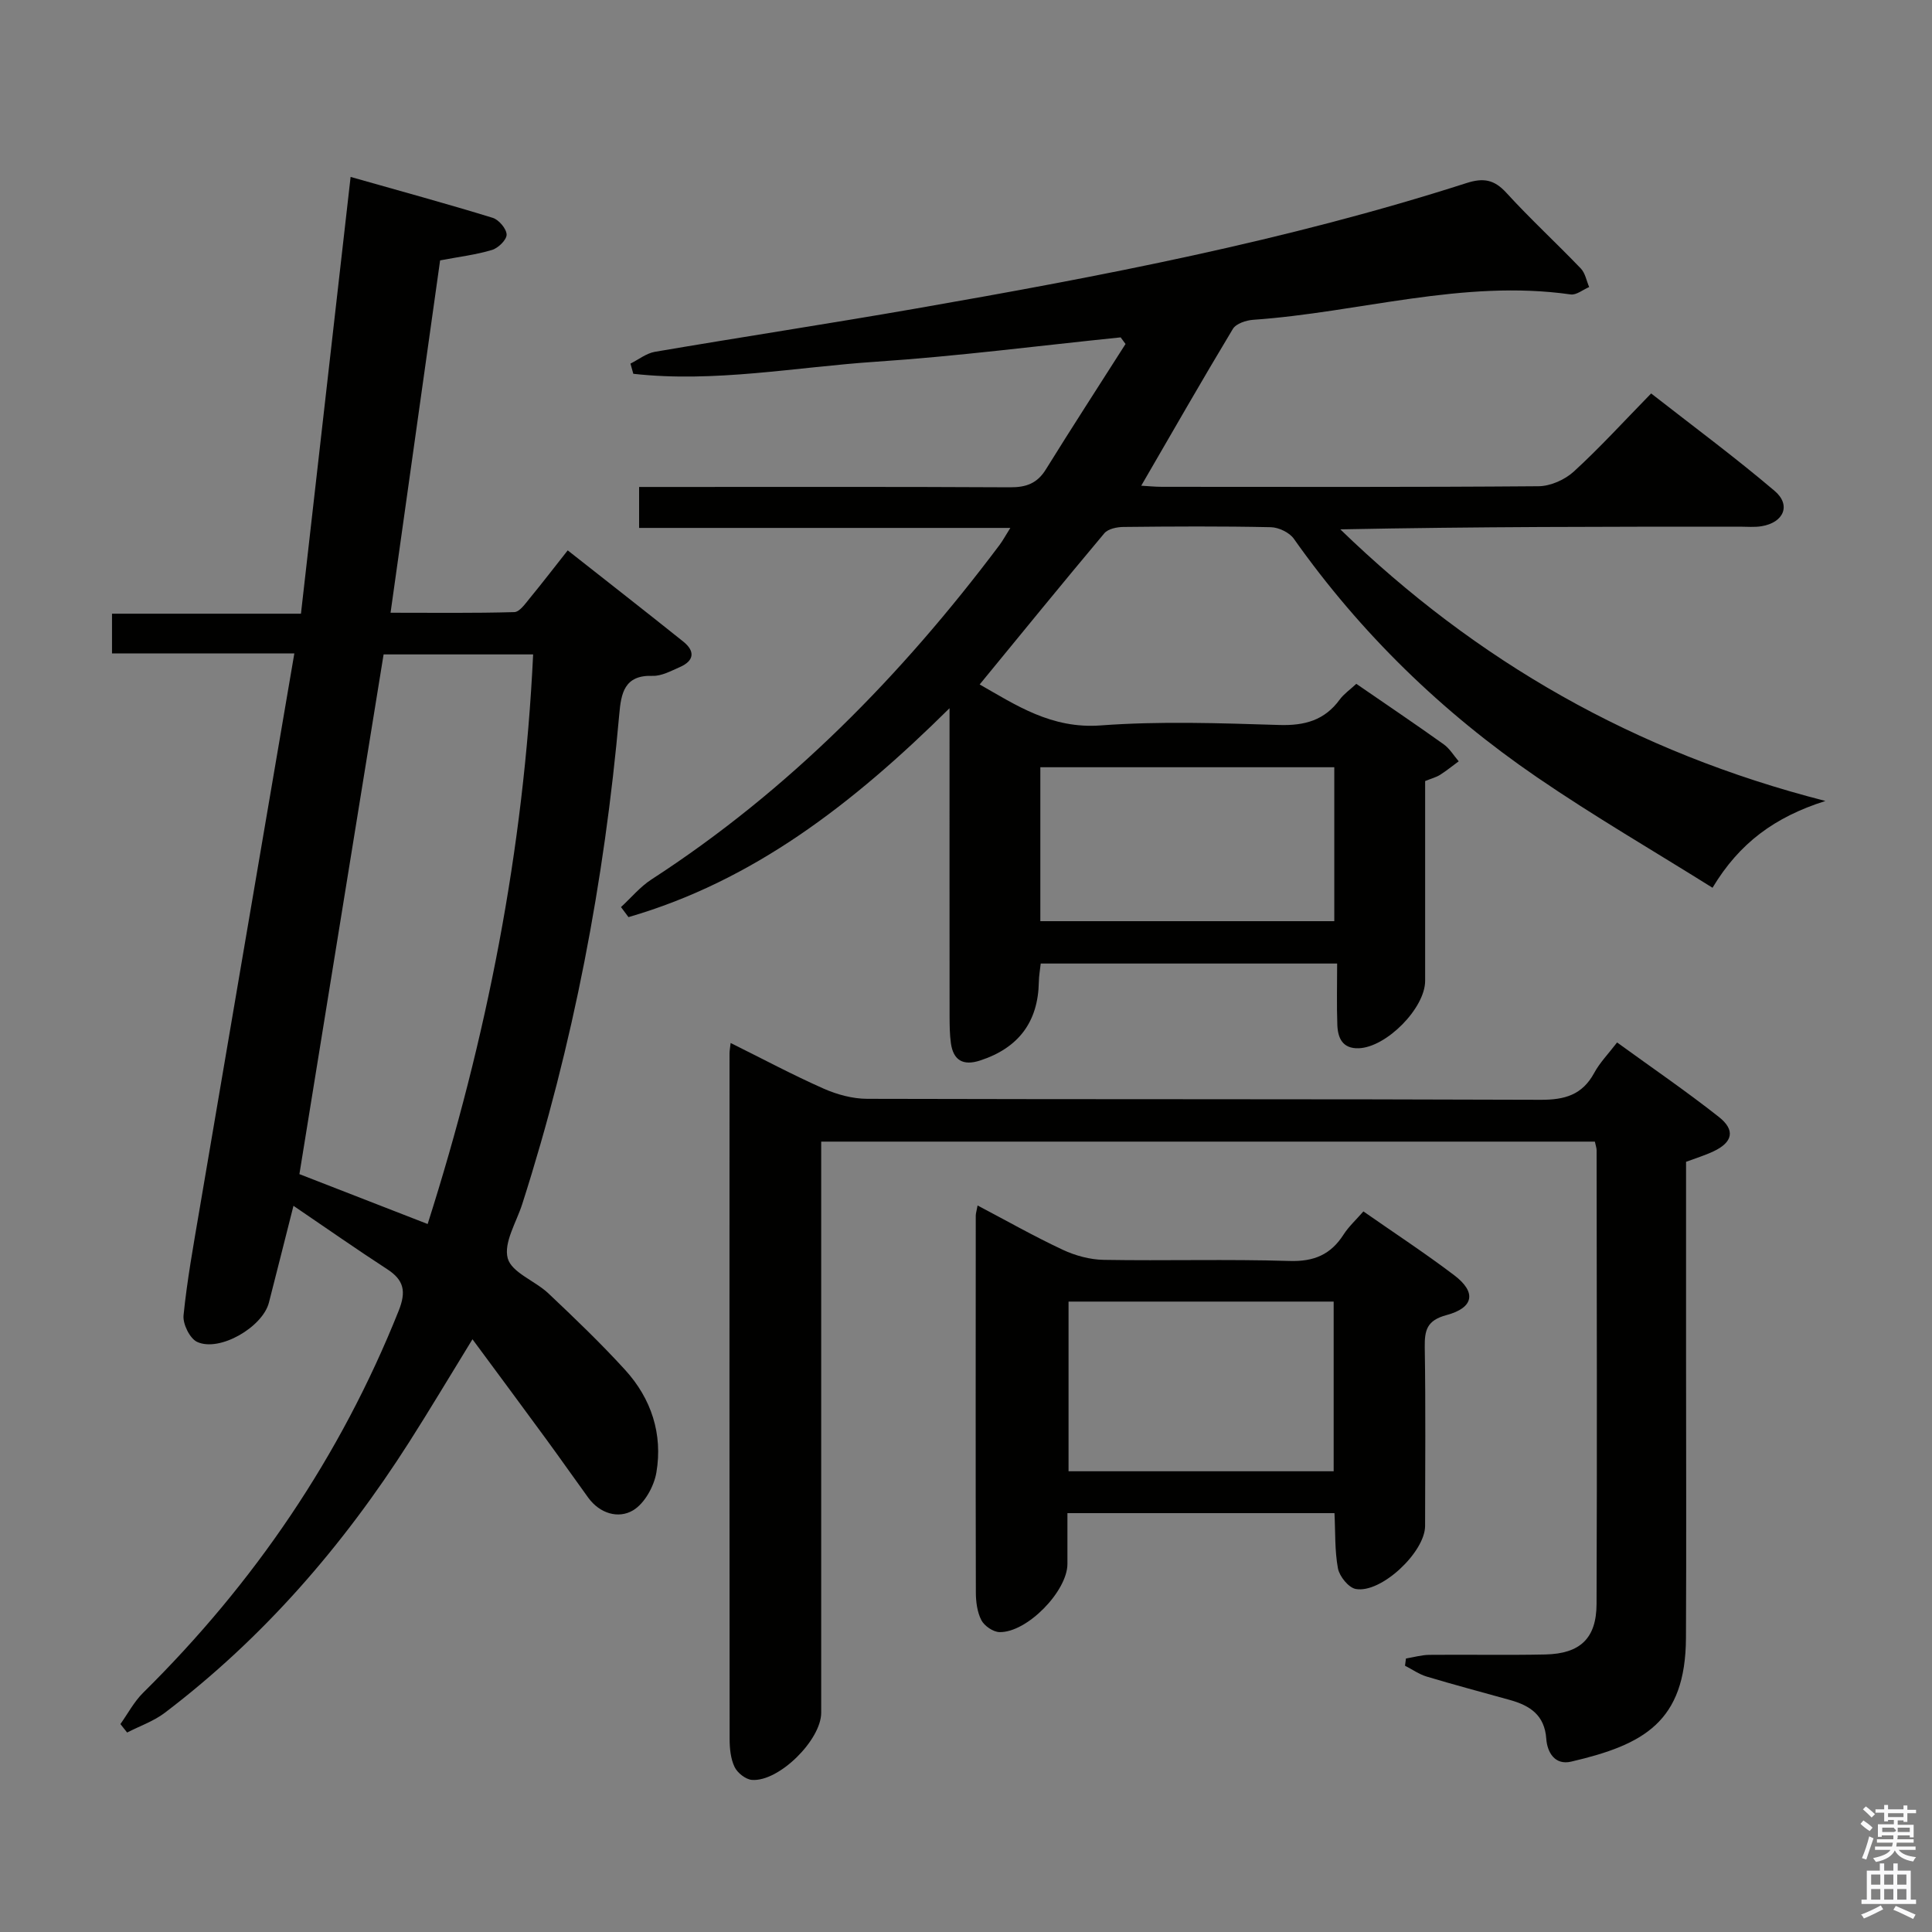 <svg enable-background="new 0 0 400 400" viewBox="0 0 400 400" xmlns="http://www.w3.org/2000/svg"><rect x="0" y="0" width="400" height="400" fill="#808080" stroke="none"/><path d="m385.2 377.6.6-.7c.6.4 1.3.9 1.9 1.5l-.6.7c-.8-.5-1.4-1-1.9-1.5zm.3 7.1c.6-1.4 1.1-2.9 1.5-4.5.3.1.6.3.9.4-.5 1.4-1 2.9-1.5 4.4zm.2-10.1.6-.6c.7.5 1.3 1.1 1.9 1.6l-.7.7c-.6-.6-1.2-1.2-1.8-1.7zm8.4-.8h.8v.9h1.8v.7h-1.8v1.8h-.8v-.3h-1.2v.9h3.3v2.6h-.8v-.4h-2.5c0 .3 0 .6-.1.8h3.4v.7h-3.5c0 .3-.1.6-.1.8h4v.7h-3.5c.7.9 1.9 1.3 3.6 1.5-.2.2-.4.5-.6.9-1.9-.3-3.2-1.1-3.8-2.3-.5 1.1-1.8 2-3.9 2.4-.2-.3-.4-.5-.6-.8 1.9-.4 3.1-.9 3.6-1.7h-3.2v-.7h3.5c.1-.2.1-.5.2-.8h-3.3v-.7h3.4c0-.2 0-.5 0-.8h-2.4v.3h-.8v-2.6h3.3v-.9h-1.2v.3h-.8v-1.8h-1.8v-.7h1.8v-.9h.8v.9h3.2zm-4.4 5.5h2.4c1-.3 0-.6 0-.9h-2.4zm1.2-3.1h3.2v-.8h-3.2zm4.4 2.2h-2.4v.9h2.5v-.9z" fill="#fafafb"/><path d="m389.2 385.8h.9v1.5h1.9v-1.5h.9v1.5h2.7v6h1.1v.9h-11.3v-.9h1.1v-6h2.7zm.2 8.7.5.8c-1.2.6-2.5 1.3-4 1.9-.2-.3-.3-.6-.6-.8 1.6-.6 3-1.3 4.1-1.9zm-2-4.3h1.9v-2.1h-1.9zm0 3.1h1.9v-2.2h-1.9zm2.7-3.1h1.9v-2.1h-1.9zm0 3.1h1.9v-2.2h-1.9zm2.4 1.3c1.4.6 2.7 1.2 4.1 1.8l-.5.9c-1.5-.7-2.8-1.4-4.1-1.9zm2.2-6.5h-1.9v2.1h1.9zm-1.9 5.2h1.9v-2.2h-1.9z" fill="#fafafb"/><g fill="#010100"><path d="m196.59 146.63c-20.09 19.89-40.71 35.78-66.47 43.25-.52-.69-1.04-1.38-1.55-2.08 2.09-1.92 3.96-4.2 6.31-5.72 28.46-18.44 51.77-42.23 72.03-69.2.69-.91 1.23-1.94 2.27-3.58-25.88 0-51.22 0-76.86 0 0-2.99 0-5.39 0-8.48h5.31c23.83 0 47.66-.06 71.49.07 3.34.02 5.63-.81 7.42-3.71 5.4-8.71 10.98-17.31 16.49-25.96-.34-.46-.67-.91-1.01-1.37-16.88 1.72-33.74 3.91-50.66 5.04-16.72 1.12-33.42 4.38-50.24 2.5-.2-.7-.39-1.41-.59-2.11 1.68-.84 3.28-2.13 5.05-2.44 18-3.07 36.06-5.82 54.06-8.96 38.44-6.7 76.75-14.02 113.99-25.98 3.48-1.12 5.73-.74 8.24 2.01 4.94 5.41 10.35 10.39 15.42 15.68.92.95 1.17 2.54 1.73 3.84-1.28.54-2.65 1.7-3.83 1.53-22.31-3.18-43.81 3.73-65.73 5.25-1.47.1-3.55.79-4.21 1.89-6.4 10.63-12.55 21.4-18.97 32.46 1.44.08 2.85.23 4.27.23 26 .01 52 .09 77.99-.12 2.47-.02 5.44-1.34 7.29-3.03 5.4-4.94 10.34-10.37 16.02-16.18 8.73 6.82 17.38 13.22 25.56 20.17 3.47 2.94 1.9 6.57-2.71 7.32-1.46.24-2.99.09-4.49.09-27.49 0-54.97 0-82.71.56 28.07 27.19 60.83 46.11 100.43 56.23-10.54 3.35-17.82 8.73-23.37 17.97-12.27-7.68-24.58-14.83-36.3-22.85-19.67-13.45-36.58-29.86-50.38-49.4-.92-1.31-3.15-2.37-4.79-2.4-10.16-.22-20.33-.16-30.49-.05-1.35.01-3.19.39-3.96 1.31-8.64 10.29-17.12 20.71-25.81 31.3 7.46 4.24 14.85 9.24 25.05 8.48 12.27-.91 24.66-.47 36.98-.09 5.26.16 9.37-.96 12.52-5.27.86-1.17 2.13-2.04 3.43-3.25 6.11 4.21 12.16 8.28 18.09 12.52 1.24.88 2.08 2.33 3.11 3.52-1.29.94-2.53 1.96-3.87 2.81-.82.51-1.81.76-3.08 1.28v41.36c0 5.65-8.01 13.77-13.76 13.96-3.36.11-4.32-2.14-4.42-4.84-.15-4.12-.04-8.26-.04-12.7-20.88 0-40.95 0-61.37 0-.13 1.27-.37 2.53-.39 3.8-.14 8.27-4.19 13.68-12.17 16.28-3.47 1.13-5.54 0-6.04-3.61-.25-1.8-.26-3.65-.27-5.48-.02-19-.01-38-.01-56.99 0-1.77 0-3.55 0-6.86zm79.66 12.22c-20.58 0-40.75 0-60.86 0v31.87h60.86c0-10.61 0-21.02 0-31.87z"/><path d="m24.93 356.95c1.55-2.18 2.83-4.63 4.7-6.48 23.03-22.75 40.86-48.93 52.9-79.06 1.61-4.02 1.13-6.38-2.4-8.66-6.24-4.05-12.34-8.33-19.37-13.1-1.87 7.37-3.46 13.71-5.08 20.03-1.31 5.09-10.22 10.29-14.86 8.15-1.52-.7-3-3.72-2.82-5.5.73-7.25 2.04-14.45 3.26-21.64 5.53-32.55 11.1-65.1 16.65-97.65.97-5.7 1.94-11.4 3.03-17.76-12.75 0-25.13 0-37.75 0 0-3.02 0-5.42 0-8.22h39.12c3.43-30.2 6.83-60.1 10.28-90.43 10.35 2.94 19.93 5.55 29.42 8.47 1.27.39 2.85 2.26 2.88 3.47.02 1.08-1.74 2.8-3.03 3.18-3.31 1-6.8 1.41-10.74 2.16-3.37 23.97-6.76 48.07-10.26 72.95 8.81 0 17.22.11 25.62-.13 1.09-.03 2.26-1.72 3.17-2.83 2.64-3.21 5.17-6.51 7.89-9.95 8.02 6.32 16.01 12.55 23.92 18.88 2.48 1.98 2.29 3.97-.7 5.28-1.82.79-3.78 1.88-5.65 1.82-5.88-.21-6.52 3.65-6.9 7.98-3.07 34.51-9.51 68.36-20.09 101.39-1.21 3.77-3.88 7.99-3 11.22.81 2.96 5.69 4.67 8.44 7.28 5.43 5.13 10.85 10.32 15.88 15.84 5.42 5.95 7.8 13.27 6.46 21.21-.49 2.89-2.46 6.45-4.85 7.86-3.01 1.78-6.86.67-9.26-2.63-2.93-4.03-5.78-8.12-8.72-12.13-4.88-6.67-9.81-13.31-15.25-20.67-4.82 7.84-8.86 14.64-13.11 21.3-13.71 21.5-30.2 40.54-50.57 56.02-2.31 1.76-5.2 2.75-7.82 4.1-.47-.58-.93-1.17-1.39-1.75zm54.49-221.46c-5.87 36.22-11.67 72-17.43 107.6 9.18 3.57 17.66 6.87 26.55 10.33 12.26-38.47 19.91-77.47 21.84-117.93-10.4 0-20.46 0-30.96 0z"/><path d="m334.8 215.83c7.18 5.21 14.3 10.08 21.06 15.41 3.49 2.75 2.88 5.27-1.13 7.15-1.76.83-3.65 1.4-5.65 2.15v40.11c0 19.49.08 38.98-.02 58.47-.09 17.43-8.8 22.12-23.78 25.61-3.37.78-4.94-1.93-5.14-4.73-.34-4.91-3.38-6.88-7.5-8.03-5.75-1.61-11.53-3.13-17.25-4.85-1.58-.47-3-1.49-4.5-2.25.07-.5.13-1 .2-1.5 1.63-.26 3.25-.74 4.88-.75 8-.08 15.99.09 23.99-.08 7.19-.16 10.56-3.33 10.59-10.44.12-31.32.04-62.64.01-93.95 0-.48-.19-.96-.36-1.79-53.18 0-106.37 0-160.18 0v5.29 112.95c0 5.64-8.76 14.34-14.34 13.91-1.3-.1-3.02-1.46-3.6-2.69-.82-1.72-1.02-3.86-1.02-5.82-.05-47.31-.03-94.62-.02-141.93 0-.49.1-.97.23-2.13 6.56 3.25 12.8 6.59 19.26 9.45 2.78 1.23 5.99 2.1 9.01 2.11 46.48.13 92.96.02 139.43.2 4.98.02 8.6-1 11.07-5.52 1.15-2.15 2.93-3.96 4.76-6.35z"/><path d="m276.29 313.28c-18.5 0-36.59 0-55.29 0v10.51c0 5.64-8.38 14.26-14.07 14.12-1.31-.03-3.13-1.28-3.75-2.47-.87-1.69-1.14-3.84-1.14-5.8-.06-25.98-.03-51.96-.02-77.93 0-.47.16-.95.38-2.13 6.02 3.17 11.73 6.41 17.65 9.18 2.59 1.21 5.61 2.03 8.45 2.08 12.82.22 25.65-.17 38.46.23 5.08.16 8.55-1.31 11.22-5.48 1.06-1.65 2.56-3.02 4.1-4.78 6.4 4.47 12.77 8.64 18.82 13.23 4.61 3.5 4.07 6.71-1.63 8.24-4.05 1.09-4.54 3.11-4.49 6.68.2 12.32.08 24.64.07 36.97-.01 5.42-9.12 14.02-14.36 13.05-1.49-.28-3.36-2.6-3.68-4.25-.69-3.7-.52-7.55-.72-11.45zm-55.06-8.67h54.89c0-11.85 0-23.5 0-35.13-18.54 0-36.6 0-54.89 0z"/></g></svg>